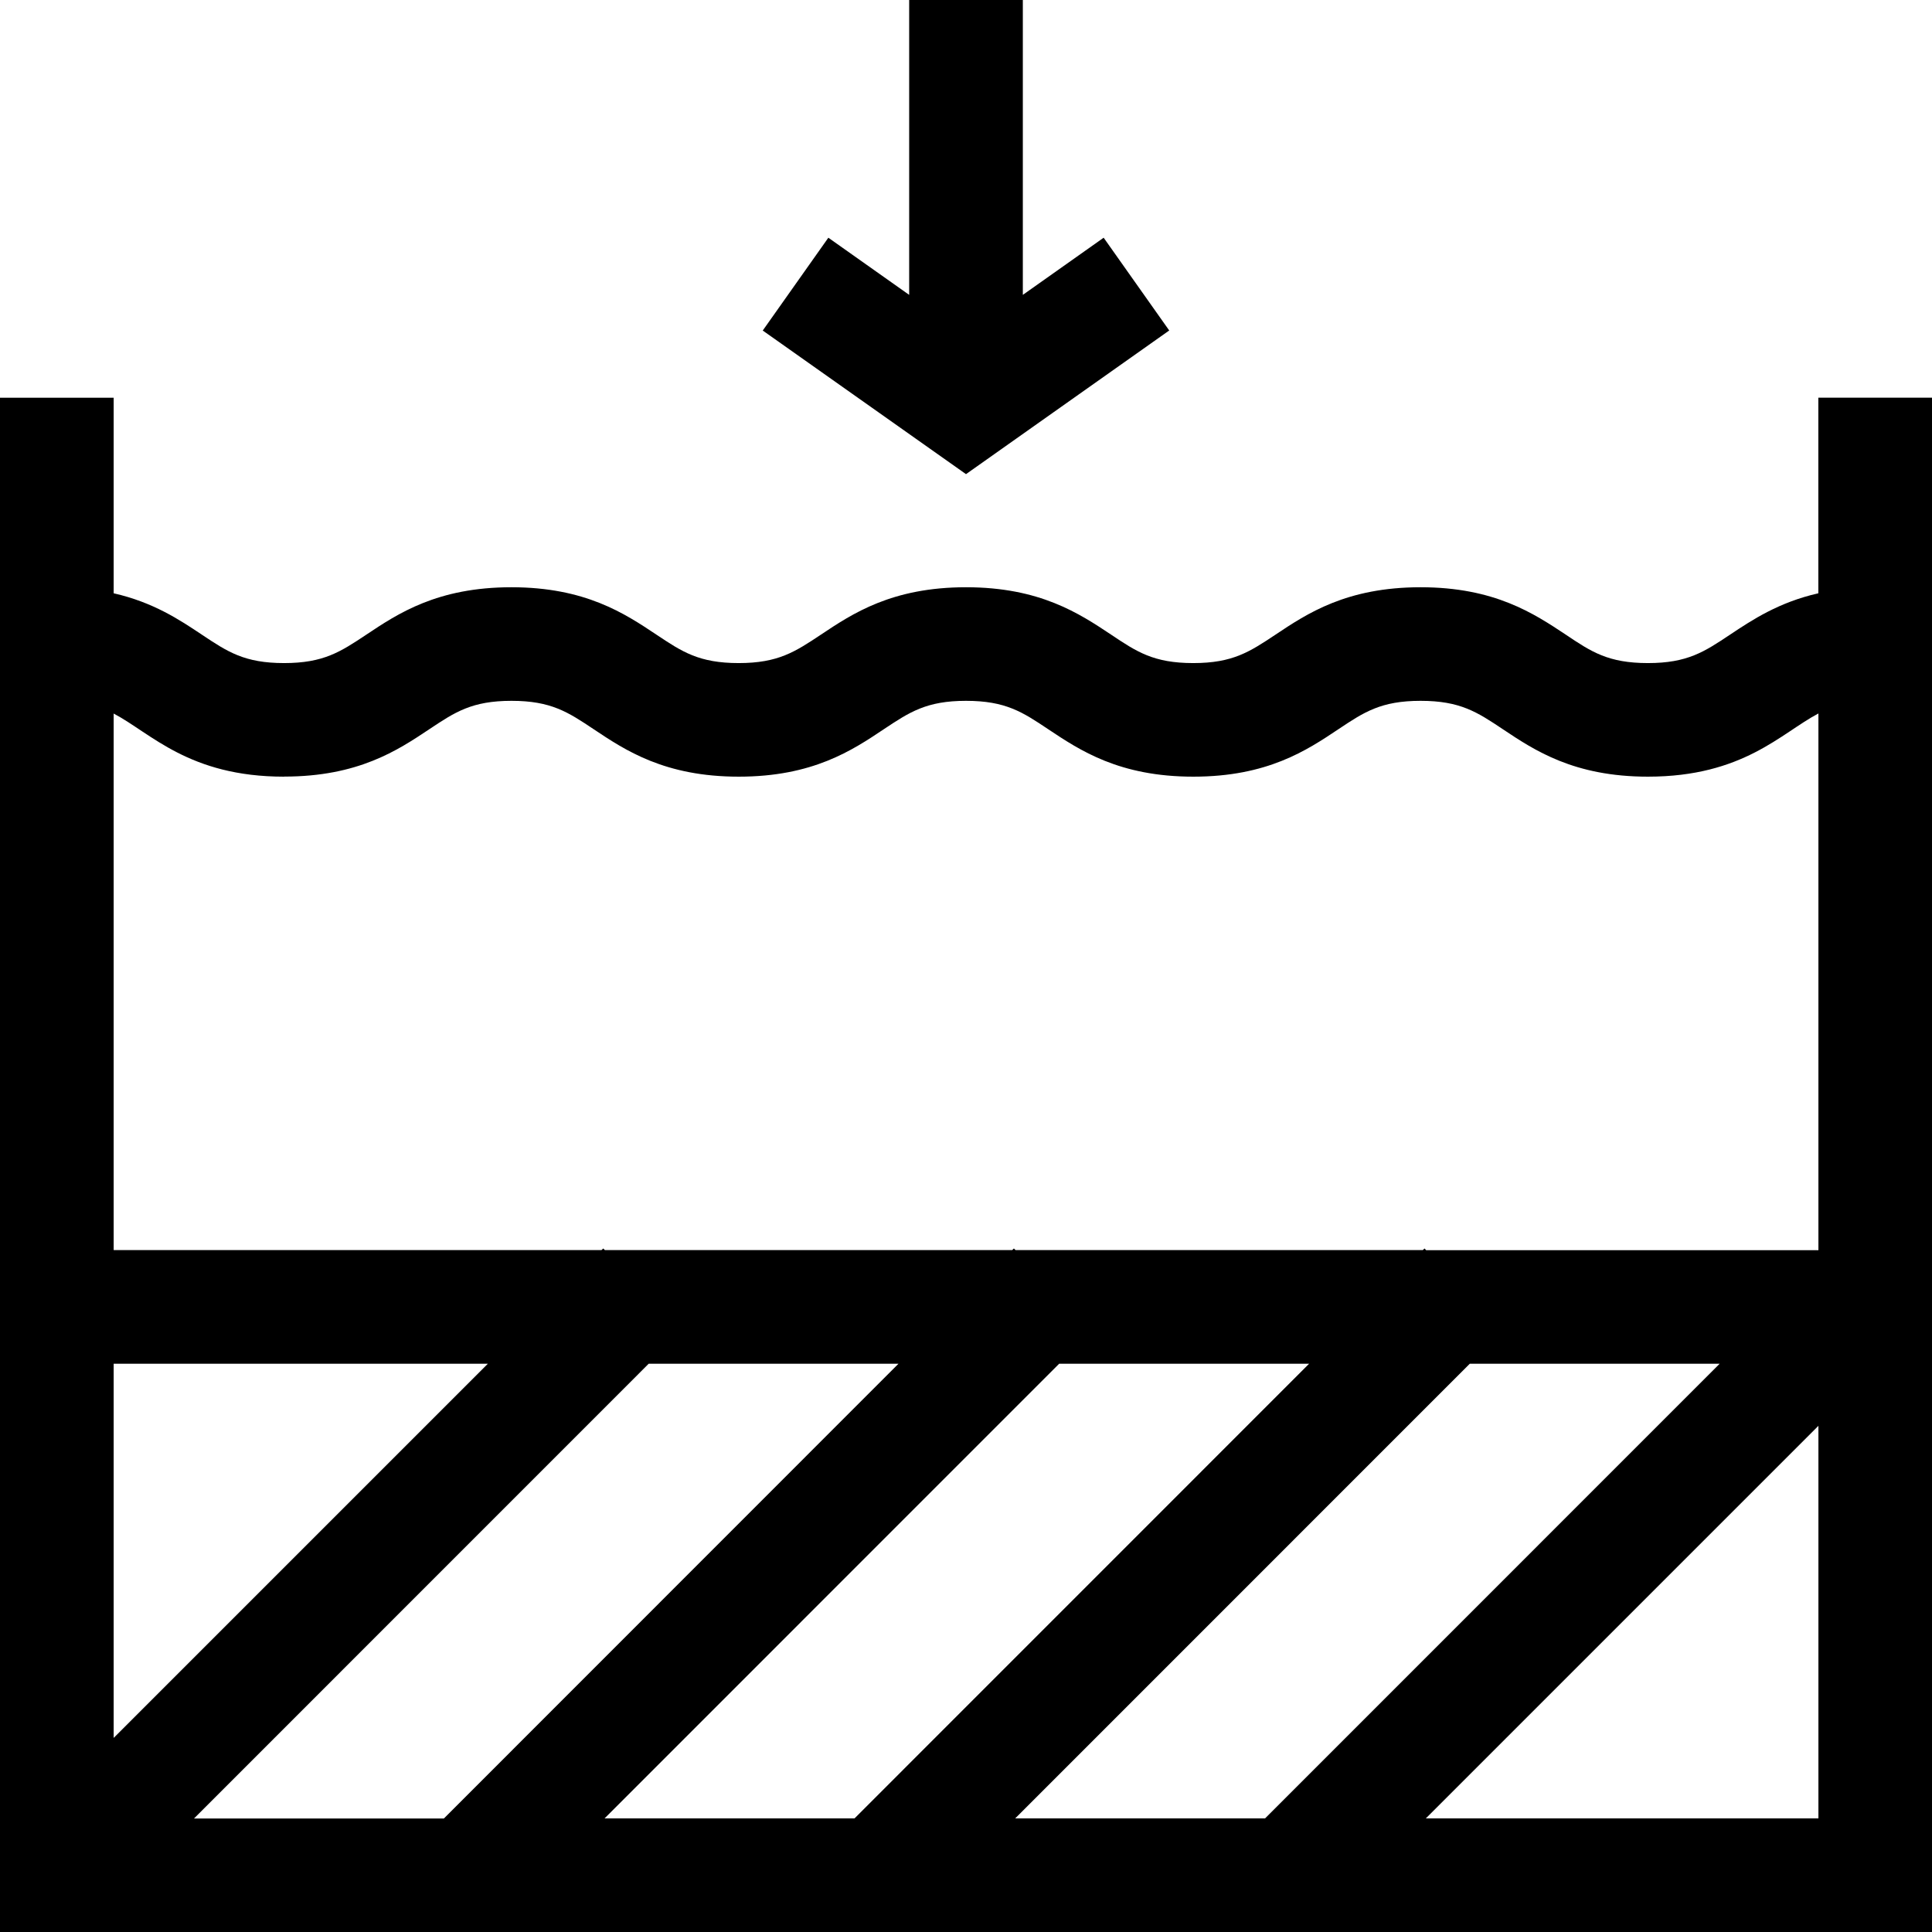 <svg width="24" height="24" xmlns="http://www.w3.org/2000/svg">
    <g clip-path="url(#clip0)">
        <path d="M22.588 4.941V7.37c-.492.112-.819.329-1.097.514-.318.212-.528.353-1.02.353-.493 0-.703-.14-1.02-.353-.395-.262-.885-.589-1.804-.589-.92 0-1.41.327-1.804.59-.318.211-.528.352-1.02.352s-.702-.14-1.02-.353c-.394-.262-.884-.589-1.803-.589-.92 0-1.41.327-1.804.59-.318.211-.528.352-1.02.352s-.702-.14-1.02-.352c-.394-.263-.884-.59-1.803-.59-.92 0-1.41.327-1.804.59-.318.211-.528.352-1.02.352s-.702-.14-1.02-.352c-.278-.186-.605-.403-1.097-.515V4.941H0v19.06h24V4.94h-1.412zm-14.53 12h3.103L5.514 22.59H2.41l5.647-5.648zm-6.646 4.65v-4.65H6.06l-4.65 4.65zm11.746-4.65h3.104l-5.647 5.648H7.51l5.647-5.648zm5.1 0h3.104l-5.647 5.648h-3.104l5.647-5.648zM3.53 9.647c.92 0 1.41-.326 1.804-.589.318-.212.528-.352 1.02-.352s.702.14 1.02.352c.394.263.884.59 1.803.59.92 0 1.41-.327 1.803-.59.319-.212.529-.352 1.02-.352.493 0 .703.14 1.02.352.395.263.884.59 1.804.59s1.41-.327 1.803-.59c.318-.212.528-.352 1.02-.352.493 0 .703.14 1.021.352.394.263.884.59 1.803.59 1.183 0 1.654-.541 2.118-.785v6.667h-4.873l-.02-.021-.021.02h-5.06l-.02-.02-.021.02H7.514l-.02-.02-.022.02h-6.06V8.864c.464.244.935.784 2.117.784zm14.183 12.941l4.876-4.876v4.877h-4.876z" />
        <path d="M14.525 4.106l-.815-1.153-1.004.71V0h-1.412v3.663l-1.004-.71-.815 1.153L12 5.89l2.525-1.785z" />
    </g>
</svg>